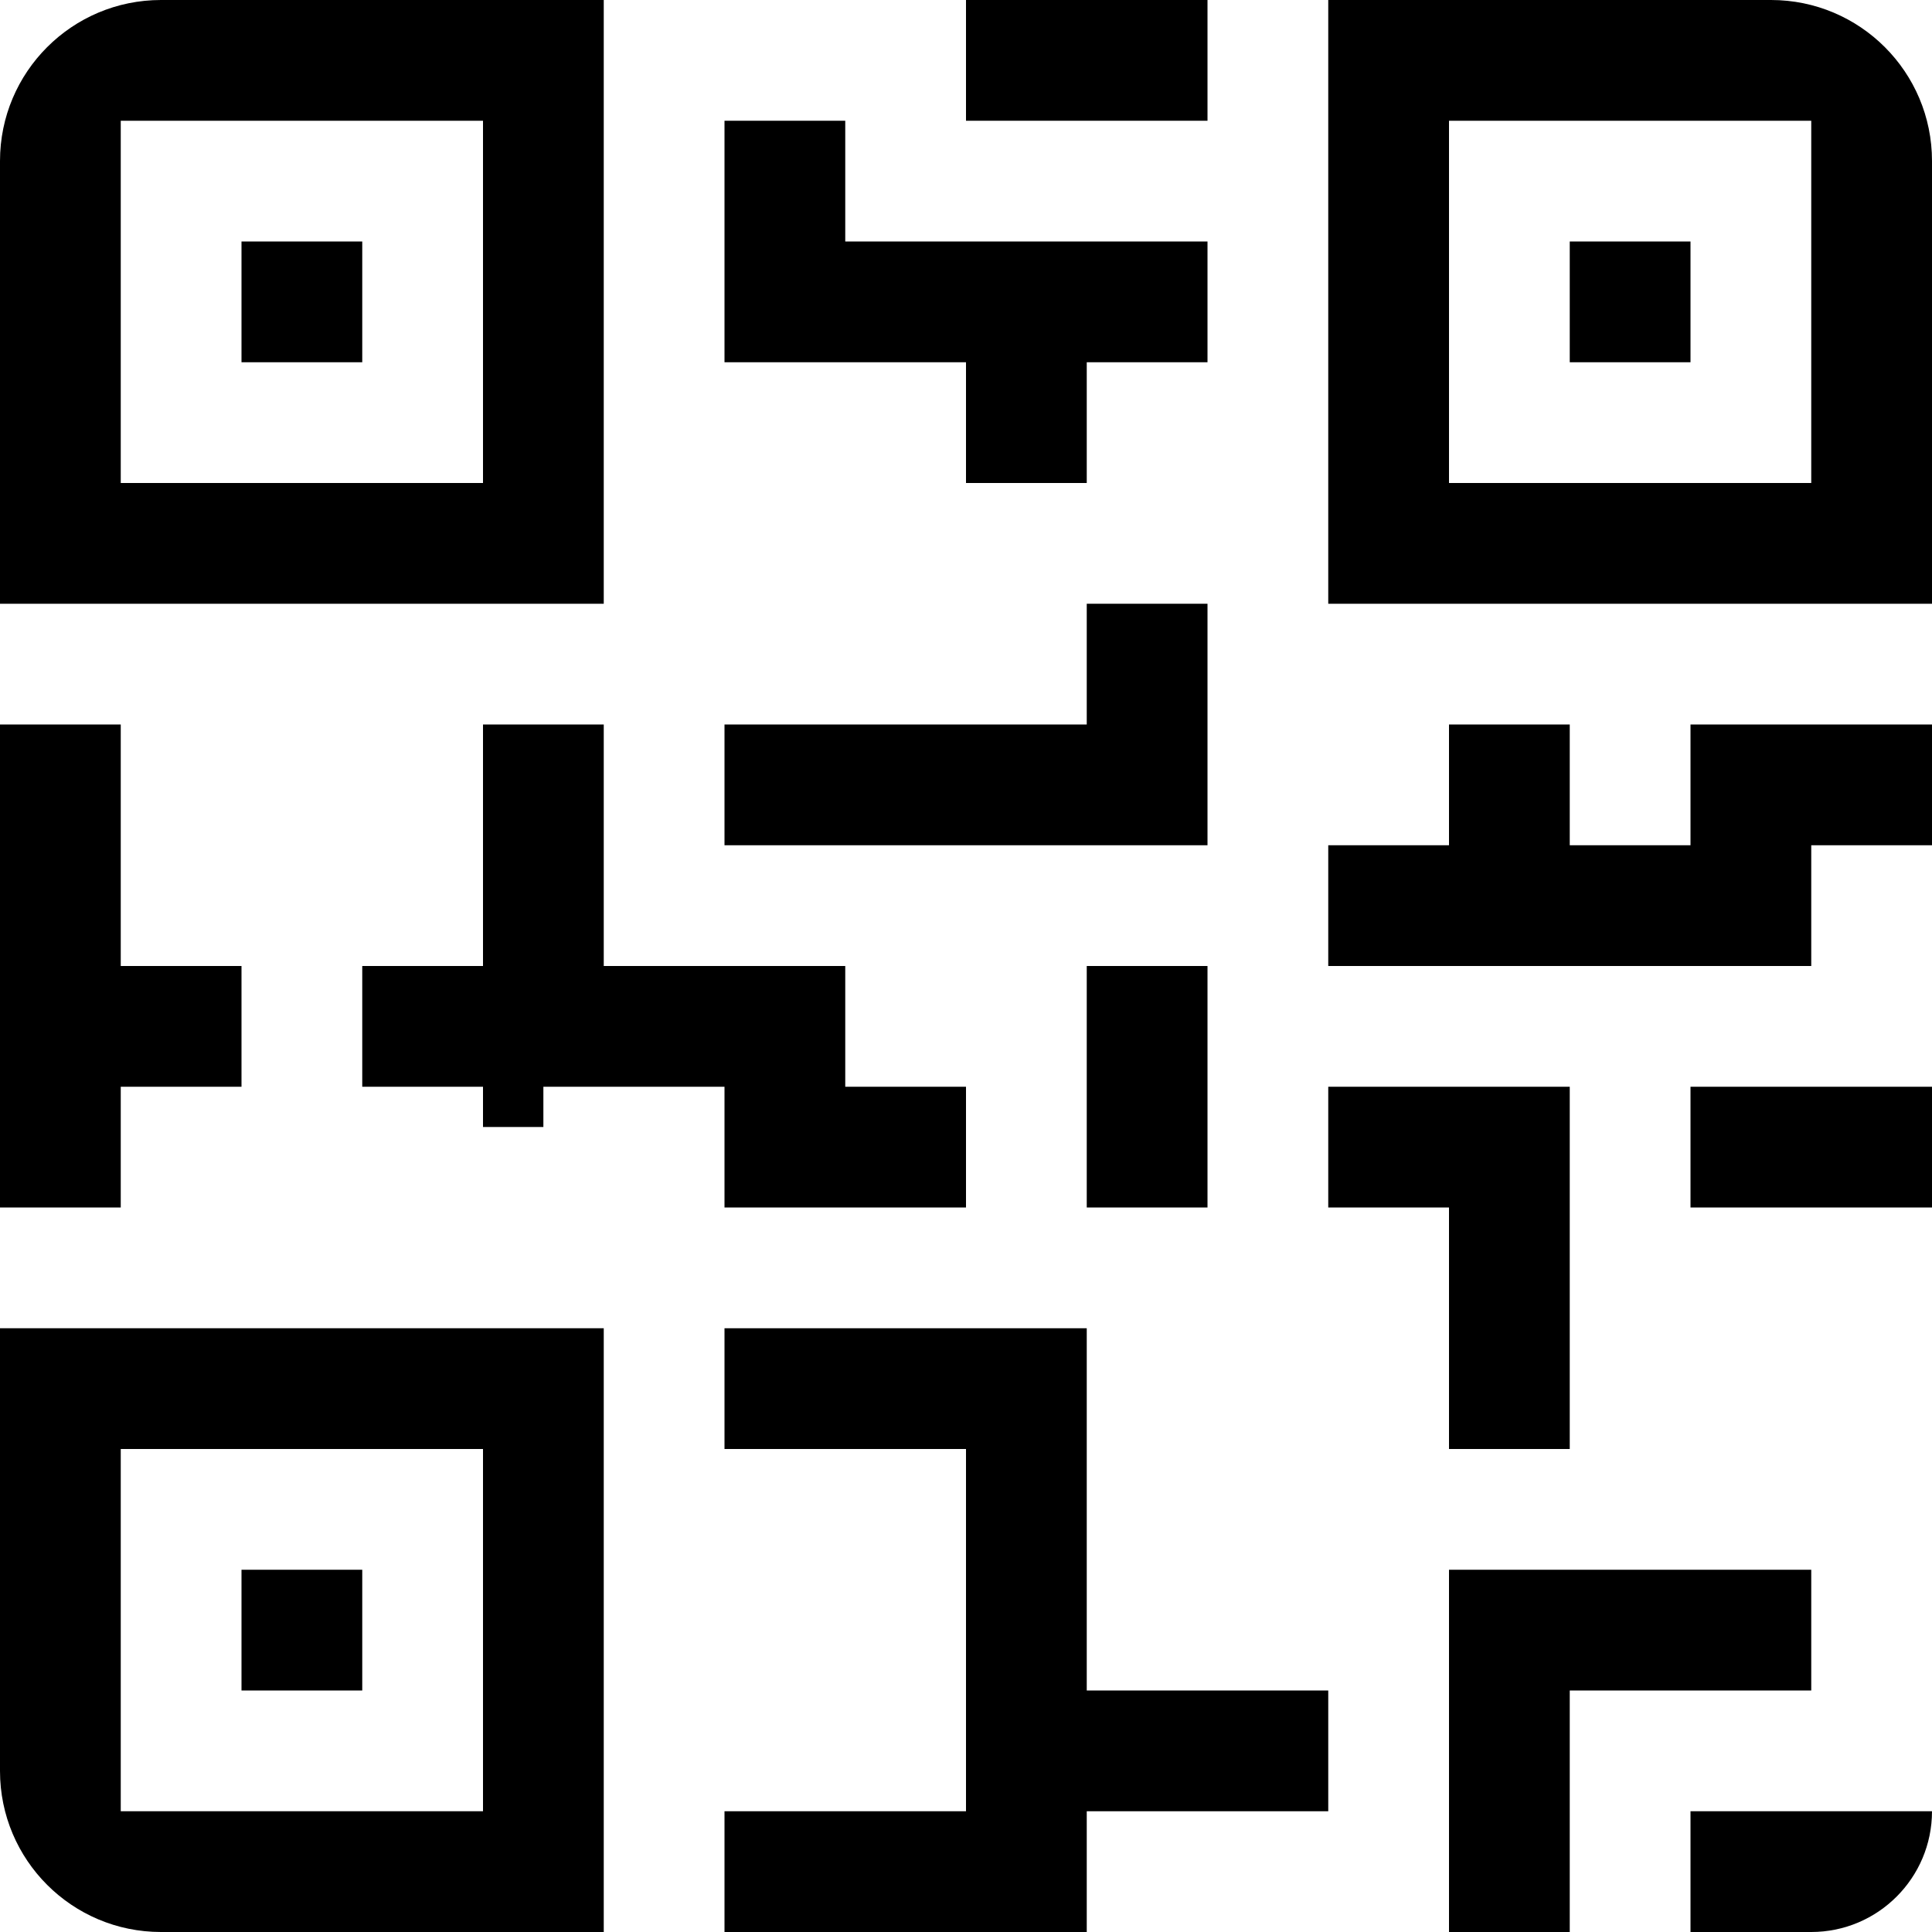 <svg width="24" height="24" viewBox="0 0 24 24" xmlns="http://www.w3.org/2000/svg">
<path d="M7.5 0H2C0.895 0 0 0.895 0 2V7.5H7.5V0ZM6 6H1.5V1.5H6V6Z" />
<path d="M4.5 3H3V4.5H4.5V3Z" />
<path d="M16.5 0V7.5H24V2C24 0.895 23.105 0 22 0H16.5ZM22.5 6H18V1.5H22.5V6Z" />
<path d="M21 3H19.5V4.5H21V3Z" />
<path d="M0 22C0 23.105 0.895 24 2 24H7.5V16.5H0V22ZM1.5 18H6V22.5H1.5V18Z" />
<path d="M4.5 19.5H3V21H4.5V19.5Z" />
<path d="M15 0H12V1.5H15V0Z" />
<path d="M12 6H13.5V4.5H15V3H10.5V1.5H9V3V3.75V4.5H12V6Z" />
<path d="M15 7.5H13.5V9H9V10.5H15V7.5Z" />
<path d="M1.5 13.5H3V12H1.5V9H0V15H1.5V13.5Z" />
<path d="M9 15H12V13.5H10.5V12H7.5V9H6V12H4.5V13.5H6V14H6.75V13.5H7.5H9V15Z" />
<path d="M15 12H13.5V15H15V12Z" />
<path d="M13.5 16.5H9V18H12V22.5H9V24H13.5V22.5H16.5V21H13.5V16.5Z" />
<path d="M22.5 19.5H18V24H19.5V21H22.5V19.5Z" />
<path d="M24 22.5H21V24H22.5C23.328 24 24 23.328 24 22.5Z" />
<path d="M18 18H19.5V13.5H16.5V15H18V18Z" />
<path d="M21 10.5H19.5V9H18V10.5H16.5V12H22.5V10.5H24V9H21V10.5Z" />
<path d="M24 13.5H21V15H24V13.5Z" />
</svg>